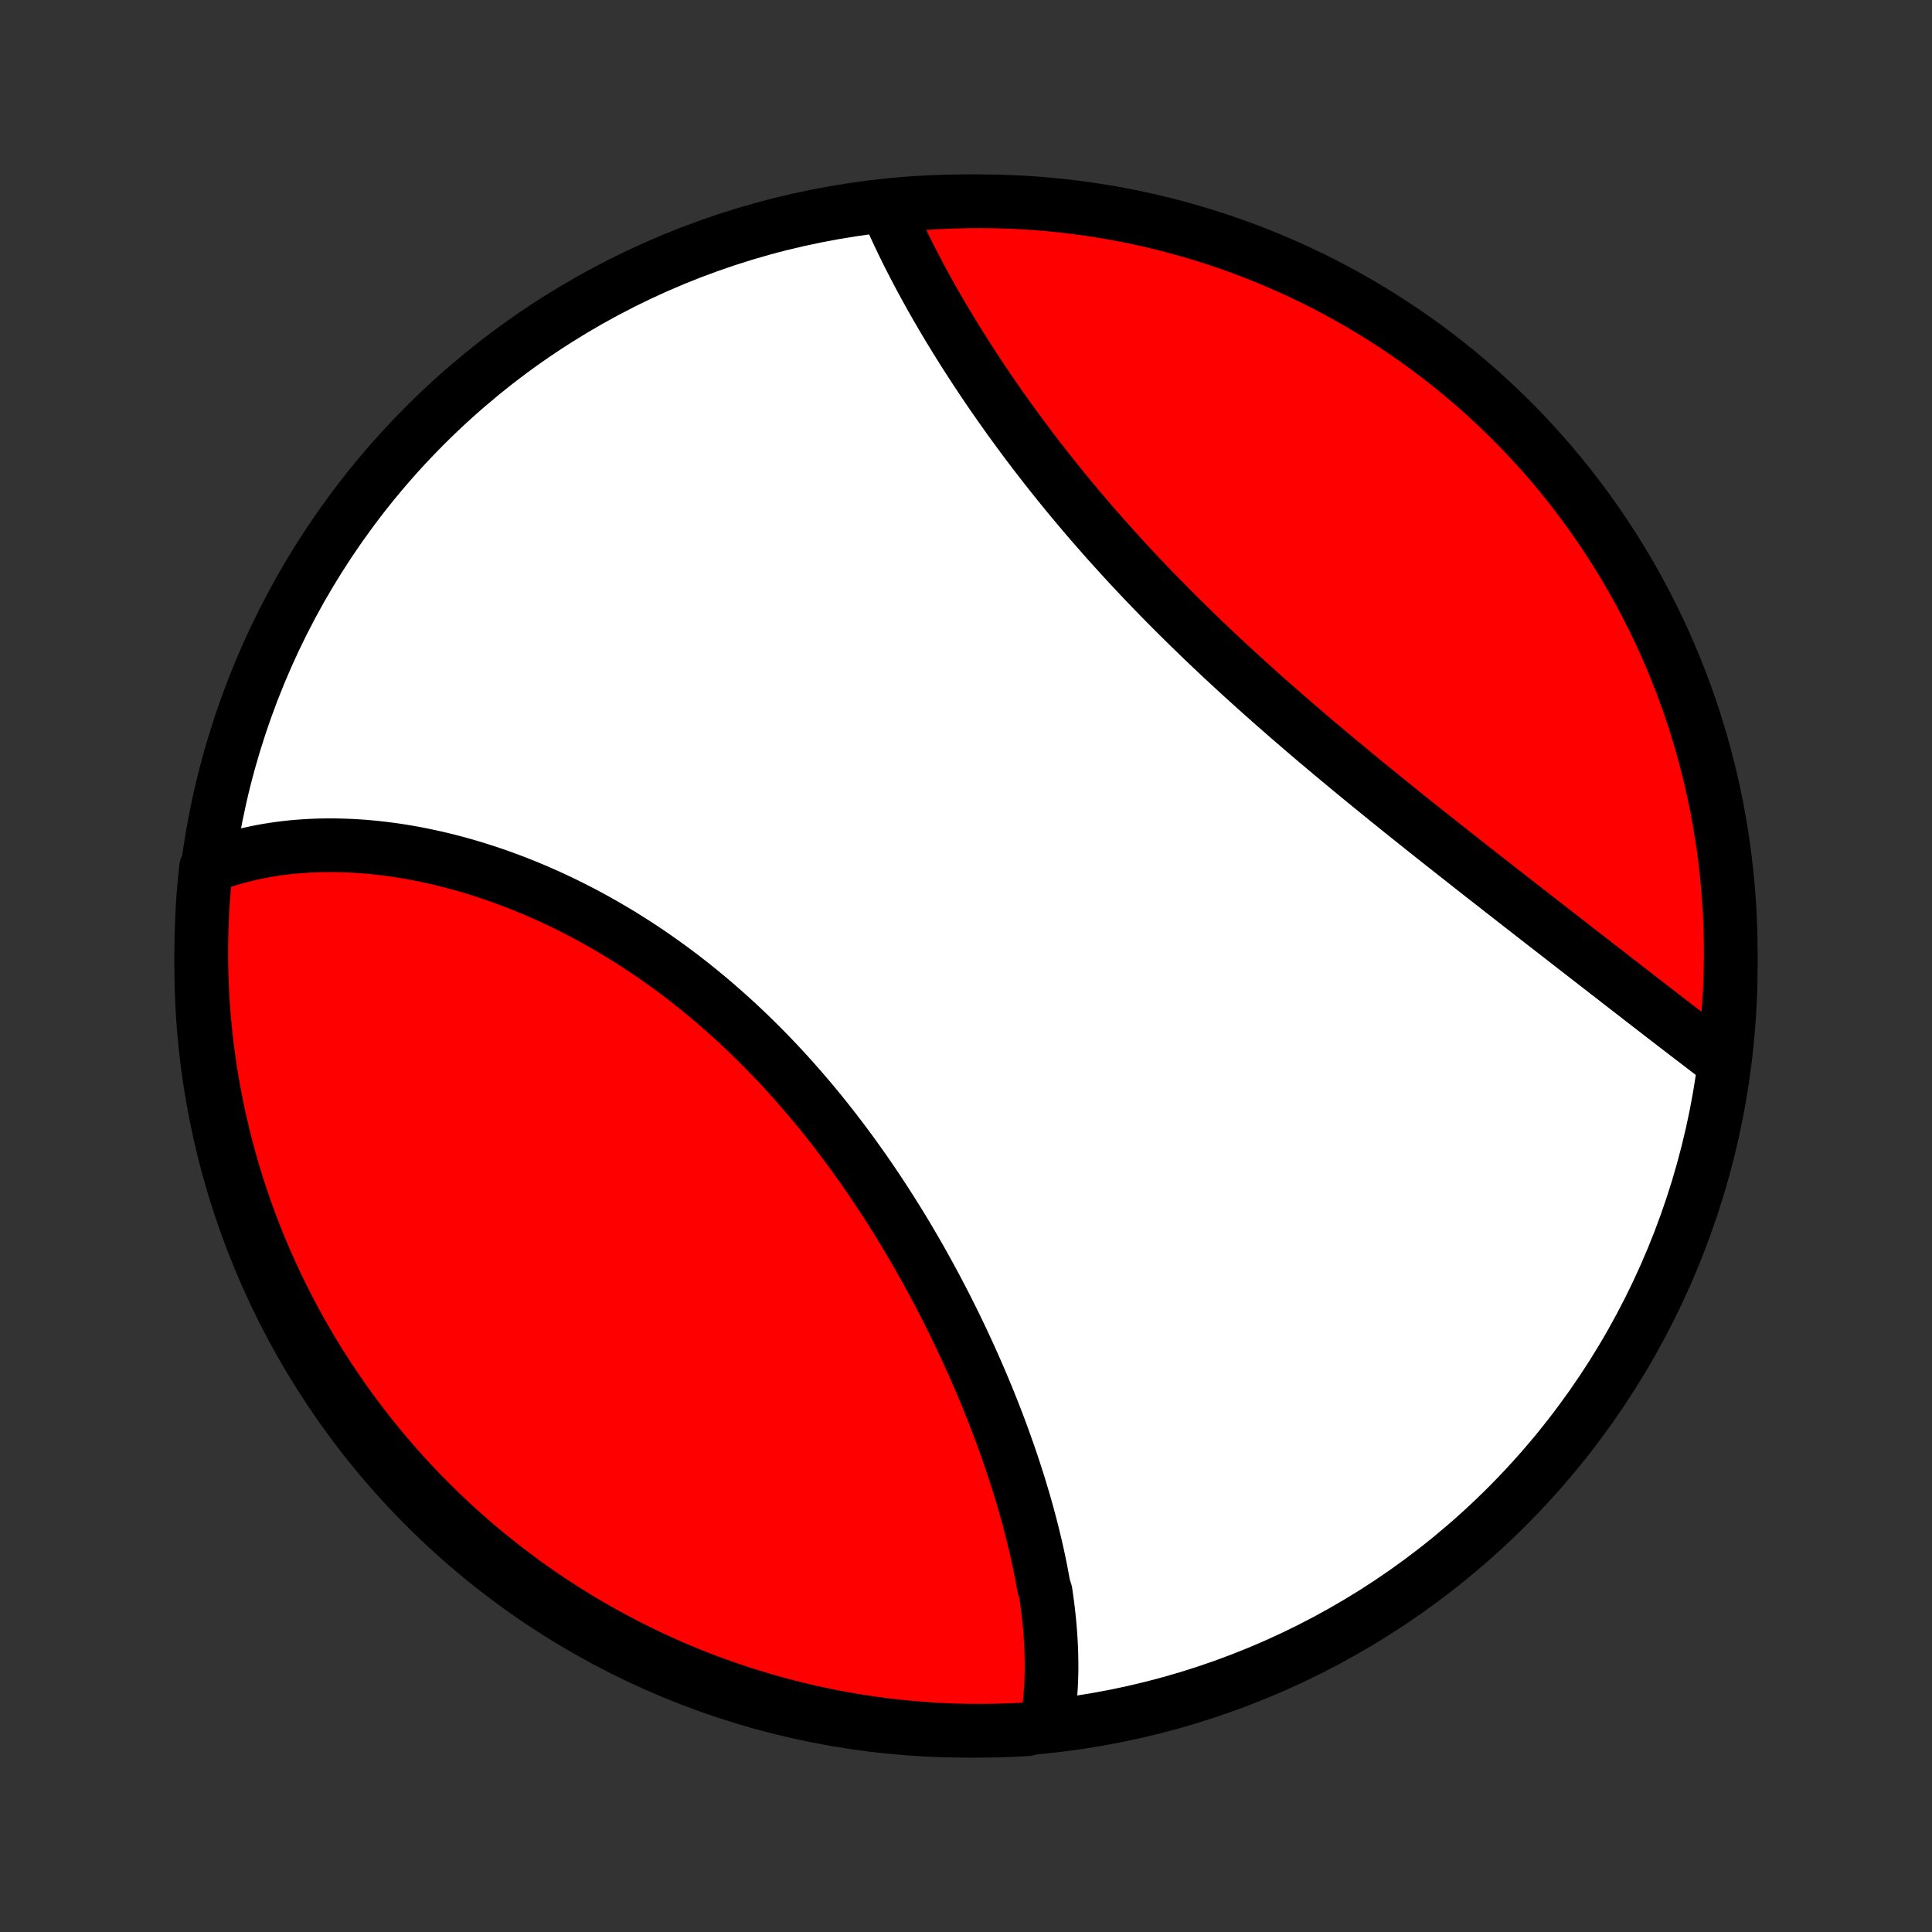 <?xml version="1.0" encoding="utf-8" standalone="no"?>
<!DOCTYPE svg PUBLIC "-//W3C//DTD SVG 1.1//EN"
  "http://www.w3.org/Graphics/SVG/1.1/DTD/svg11.dtd">
<!-- Created with matplotlib (http://matplotlib.org/) -->
<svg height="72pt" version="1.1" viewBox="0 0 72 72" width="72pt" xmlns="http://www.w3.org/2000/svg" xmlns:xlink="http://www.w3.org/1999/xlink">
 <rect x="0" y="0" width="72" height="72" fill="#333333" stroke="none"/>
 <defs>
  <style type="text/css">
*{stroke-linecap:butt;stroke-linejoin:round;}
  </style>
 </defs>
 <g id="figure_1">
  <g id="patch_1">
   <path d="
M0 72
L72 72
L72 0
L0 0
z
" style="fill:none;"/>
  </g>
  <g id="axes_1">
   <g id="PatchCollection_1">
    <defs>
     <path d="
M36 -7.5
C43.558 -7.5 50.808 -10.503 56.153 -15.848
C61.497 -21.192 64.5 -28.442 64.5 -36
C64.5 -43.558 61.497 -50.808 56.153 -56.153
C50.808 -61.497 43.558 -64.5 36 -64.5
C28.442 -64.5 21.192 -61.497 15.848 -56.153
C10.503 -50.808 7.5 -43.558 7.5 -36
C7.5 -28.442 10.503 -21.192 15.848 -15.848
C21.192 -10.503 28.442 -7.5 36 -7.5
z
" id="C0_0_a811fe30f3"/>
     <path d="
M39.009 -7.765
L39.043 -7.968
L39.073 -8.172
L39.1 -8.378
L39.122 -8.584
L39.142 -8.791
L39.157 -8.999
L39.17 -9.208
L39.179 -9.418
L39.185 -9.628
L39.188 -9.84
L39.187 -10.053
L39.184 -10.266
L39.178 -10.48
L39.169 -10.695
L39.157 -10.911
L39.142 -11.127
L39.125 -11.344
L39.105 -11.563
L39.083 -11.781
L39.058 -12.001
L39.03 -12.222
L39 -12.443
L38.968 -12.665
L38.896 -12.888
L38.856 -13.111
L38.814 -13.336
L38.77 -13.561
L38.724 -13.787
L38.676 -14.013
L38.625 -14.24
L38.572 -14.469
L38.517 -14.697
L38.461 -14.927
L38.401 -15.157
L38.34 -15.388
L38.277 -15.62
L38.212 -15.853
L38.145 -16.086
L38.075 -16.32
L38.004 -16.555
L37.931 -16.79
L37.855 -17.027
L37.778 -17.264
L37.699 -17.501
L37.618 -17.739
L37.534 -17.979
L37.449 -18.218
L37.362 -18.459
L37.273 -18.7
L37.182 -18.942
L37.089 -19.184
L36.994 -19.427
L36.897 -19.671
L36.798 -19.915
L36.697 -20.16
L36.594 -20.405
L36.489 -20.651
L36.382 -20.898
L36.273 -21.145
L36.162 -21.392
L36.049 -21.64
L35.934 -21.889
L35.817 -22.138
L35.698 -22.387
L35.577 -22.637
L35.453 -22.887
L35.328 -23.137
L35.201 -23.388
L35.071 -23.639
L34.94 -23.89
L34.806 -24.142
L34.67 -24.393
L34.532 -24.644
L34.392 -24.896
L34.25 -25.148
L34.106 -25.399
L33.959 -25.65
L33.811 -25.902
L33.66 -26.153
L33.507 -26.403
L33.351 -26.654
L33.194 -26.904
L33.034 -27.154
L32.872 -27.403
L32.708 -27.651
L32.542 -27.899
L32.373 -28.147
L32.202 -28.393
L32.029 -28.639
L31.854 -28.884
L31.677 -29.128
L31.497 -29.37
L31.315 -29.612
L31.131 -29.853
L30.944 -30.092
L30.756 -30.33
L30.565 -30.567
L30.372 -30.802
L30.177 -31.035
L29.979 -31.267
L29.78 -31.497
L29.578 -31.726
L29.374 -31.953
L29.169 -32.177
L28.961 -32.4
L28.751 -32.62
L28.539 -32.839
L28.325 -33.055
L28.109 -33.269
L27.892 -33.481
L27.672 -33.69
L27.451 -33.897
L27.227 -34.101
L27.002 -34.302
L26.776 -34.501
L26.547 -34.697
L26.317 -34.891
L26.086 -35.081
L25.853 -35.269
L25.619 -35.454
L25.383 -35.636
L25.146 -35.814
L24.907 -35.99
L24.667 -36.162
L24.427 -36.332
L24.185 -36.498
L23.942 -36.661
L23.698 -36.821
L23.453 -36.977
L23.207 -37.131
L22.96 -37.281
L22.713 -37.427
L22.465 -37.57
L22.217 -37.71
L21.968 -37.847
L21.718 -37.98
L21.468 -38.109
L21.218 -38.236
L20.967 -38.359
L20.716 -38.478
L20.465 -38.594
L20.214 -38.706
L19.963 -38.816
L19.712 -38.921
L19.461 -39.023
L19.21 -39.122
L18.959 -39.217
L18.708 -39.309
L18.458 -39.398
L18.208 -39.483
L17.958 -39.564
L17.709 -39.642
L17.46 -39.717
L17.212 -39.788
L16.965 -39.856
L16.717 -39.921
L16.471 -39.982
L16.225 -40.039
L15.98 -40.093
L15.736 -40.144
L15.492 -40.192
L15.249 -40.236
L15.008 -40.277
L14.767 -40.314
L14.526 -40.348
L14.287 -40.378
L14.049 -40.406
L13.812 -40.429
L13.576 -40.45
L13.34 -40.467
L13.106 -40.48
L12.873 -40.49
L12.641 -40.497
L12.411 -40.501
L12.181 -40.5
L11.952 -40.497
L11.725 -40.49
L11.499 -40.479
L11.274 -40.465
L11.05 -40.448
L10.828 -40.427
L10.607 -40.402
L10.387 -40.374
L10.169 -40.342
L9.952 -40.307
L9.736 -40.268
L9.522 -40.225
L9.309 -40.179
L9.097 -40.128
L8.887 -40.074
L8.678 -40.016
L8.471 -39.955
L8.265 -39.889
L8.061 -39.819
L7.859 -39.745
L7.679 -39.667
L7.628 -39.189
L7.585 -38.694
L7.551 -38.199
L7.526 -37.703
L7.509 -37.206
L7.501 -36.709
L7.501 -36.211
L7.511 -35.714
L7.529 -35.217
L7.555 -34.719
L7.591 -34.223
L7.635 -33.727
L7.687 -33.231
L7.749 -32.737
L7.819 -32.243
L7.897 -31.75
L7.984 -31.259
L8.08 -30.77
L8.184 -30.281
L8.296 -29.795
L8.417 -29.311
L8.547 -28.828
L8.684 -28.348
L8.83 -27.87
L8.985 -27.394
L9.147 -26.921
L9.318 -26.451
L9.497 -25.984
L9.684 -25.52
L9.879 -25.059
L10.082 -24.601
L10.292 -24.147
L10.511 -23.697
L10.738 -23.25
L10.972 -22.807
L11.213 -22.368
L11.463 -21.933
L11.719 -21.503
L11.983 -21.077
L12.255 -20.655
L12.534 -20.239
L12.819 -19.827
L13.112 -19.42
L13.412 -19.017
L13.719 -18.621
L14.033 -18.229
L14.353 -17.843
L14.68 -17.462
L15.013 -17.087
L15.353 -16.718
L15.699 -16.355
L16.051 -15.998
L16.409 -15.646
L16.773 -15.301
L17.143 -14.962
L17.519 -14.63
L17.901 -14.304
L18.288 -13.985
L18.68 -13.672
L19.078 -13.367
L19.48 -13.068
L19.888 -12.776
L20.301 -12.491
L20.718 -12.214
L21.141 -11.943
L21.567 -11.68
L21.998 -11.425
L22.434 -11.177
L22.873 -10.936
L23.317 -10.703
L23.764 -10.478
L24.215 -10.26
L24.67 -10.051
L25.128 -9.849
L25.59 -9.655
L26.054 -9.469
L26.522 -9.292
L26.992 -9.122
L27.465 -8.961
L27.941 -8.808
L28.42 -8.663
L28.9 -8.527
L29.383 -8.398
L29.868 -8.279
L30.355 -8.168
L30.843 -8.065
L31.333 -7.97
L31.824 -7.885
L32.317 -7.808
L32.811 -7.739
L33.306 -7.679
L33.801 -7.628
L34.297 -7.585
L34.794 -7.551
L35.291 -7.526
L35.789 -7.509
L36.286 -7.501
L36.783 -7.501
L37.281 -7.511
L37.777 -7.529
L38.273 -7.555
z
" id="C0_1_b3b7da18e3"/>
     <path d="
M64.207 -32.432
L64.032 -32.563
L63.857 -32.696
L63.68 -32.83
L63.503 -32.965
L63.324 -33.102
L63.144 -33.239
L62.963 -33.378
L62.781 -33.517
L62.598 -33.658
L62.414 -33.8
L62.229 -33.943
L62.042 -34.086
L61.855 -34.231
L61.666 -34.377
L61.476 -34.524
L61.285 -34.671
L61.093 -34.82
L60.9 -34.97
L60.705 -35.12
L60.51 -35.272
L60.313 -35.424
L60.115 -35.578
L59.916 -35.732
L59.716 -35.888
L59.514 -36.044
L59.312 -36.201
L59.108 -36.359
L58.903 -36.518
L58.697 -36.678
L58.49 -36.839
L58.282 -37.001
L58.072 -37.164
L57.861 -37.328
L57.649 -37.492
L57.436 -37.658
L57.222 -37.825
L57.007 -37.992
L56.791 -38.161
L56.573 -38.33
L56.354 -38.501
L56.135 -38.672
L55.914 -38.844
L55.692 -39.018
L55.469 -39.192
L55.245 -39.367
L55.02 -39.544
L54.794 -39.721
L54.567 -39.9
L54.339 -40.079
L54.11 -40.259
L53.88 -40.441
L53.649 -40.623
L53.418 -40.807
L53.185 -40.991
L52.952 -41.177
L52.718 -41.364
L52.483 -41.551
L52.248 -41.74
L52.012 -41.93
L51.775 -42.121
L51.538 -42.313
L51.3 -42.506
L51.061 -42.7
L50.822 -42.895
L50.583 -43.092
L50.344 -43.289
L50.104 -43.488
L49.864 -43.687
L49.623 -43.888
L49.383 -44.09
L49.142 -44.292
L48.901 -44.496
L48.66 -44.702
L48.42 -44.908
L48.179 -45.115
L47.939 -45.323
L47.699 -45.533
L47.459 -45.743
L47.22 -45.955
L46.981 -46.167
L46.743 -46.38
L46.505 -46.595
L46.267 -46.811
L46.031 -47.027
L45.795 -47.245
L45.56 -47.463
L45.326 -47.683
L45.093 -47.903
L44.861 -48.124
L44.63 -48.347
L44.4 -48.57
L44.172 -48.794
L43.944 -49.018
L43.718 -49.244
L43.493 -49.47
L43.27 -49.697
L43.048 -49.924
L42.828 -50.153
L42.609 -50.381
L42.392 -50.611
L42.176 -50.841
L41.963 -51.071
L41.751 -51.302
L41.541 -51.534
L41.332 -51.765
L41.126 -51.997
L40.922 -52.23
L40.719 -52.462
L40.518 -52.695
L40.32 -52.928
L40.123 -53.161
L39.929 -53.394
L39.736 -53.628
L39.546 -53.861
L39.358 -54.094
L39.172 -54.327
L38.988 -54.559
L38.807 -54.792
L38.627 -55.024
L38.45 -55.256
L38.275 -55.488
L38.102 -55.719
L37.932 -55.95
L37.764 -56.18
L37.597 -56.41
L37.434 -56.639
L37.272 -56.867
L37.113 -57.095
L36.956 -57.322
L36.801 -57.549
L36.649 -57.775
L36.499 -57.999
L36.351 -58.224
L36.205 -58.447
L36.062 -58.669
L35.92 -58.89
L35.782 -59.111
L35.645 -59.33
L35.511 -59.549
L35.379 -59.766
L35.249 -59.982
L35.121 -60.198
L34.996 -60.412
L34.873 -60.625
L34.752 -60.837
L34.634 -61.047
L34.518 -61.257
L34.404 -61.465
L34.292 -61.673
L34.183 -61.879
L34.076 -62.083
L33.971 -62.287
L33.868 -62.489
L33.768 -62.69
L33.67 -62.89
L33.574 -63.089
L33.48 -63.286
L33.389 -63.482
L33.3 -63.677
L33.214 -63.87
L33.13 -64.063
L33.534 -64.254
L34.03 -64.393
L34.526 -64.432
L35.023 -64.462
L35.52 -64.483
L36.018 -64.496
L36.515 -64.5
L37.012 -64.495
L37.509 -64.482
L38.006 -64.46
L38.502 -64.429
L38.997 -64.39
L39.491 -64.342
L39.984 -64.285
L40.476 -64.22
L40.966 -64.146
L41.456 -64.064
L41.943 -63.973
L42.428 -63.873
L42.912 -63.766
L43.394 -63.649
L43.873 -63.524
L44.35 -63.391
L44.824 -63.249
L45.295 -63.1
L45.764 -62.941
L46.23 -62.775
L46.693 -62.601
L47.152 -62.418
L47.608 -62.227
L48.061 -62.029
L48.51 -61.822
L48.955 -61.608
L49.396 -61.386
L49.833 -61.156
L50.265 -60.918
L50.694 -60.673
L51.118 -60.42
L51.537 -60.16
L51.952 -59.892
L52.361 -59.618
L52.766 -59.336
L53.166 -59.047
L53.56 -58.75
L53.949 -58.447
L54.333 -58.138
L54.711 -57.821
L55.083 -57.498
L55.45 -57.168
L55.81 -56.831
L56.165 -56.489
L56.514 -56.14
L56.856 -55.785
L57.191 -55.424
L57.521 -55.057
L57.844 -54.684
L58.16 -54.306
L58.469 -53.922
L58.772 -53.532
L59.067 -53.138
L59.356 -52.737
L59.638 -52.332
L59.912 -51.922
L60.179 -51.507
L60.438 -51.088
L60.691 -50.663
L60.935 -50.235
L61.172 -49.802
L61.402 -49.364
L61.623 -48.923
L61.837 -48.478
L62.043 -48.029
L62.241 -47.576
L62.431 -47.12
L62.613 -46.66
L62.787 -46.197
L62.953 -45.731
L63.111 -45.262
L63.26 -44.79
L63.401 -44.316
L63.533 -43.839
L63.658 -43.359
L63.773 -42.878
L63.881 -42.394
L63.98 -41.908
L64.07 -41.421
L64.152 -40.931
L64.225 -40.441
L64.29 -39.949
L64.346 -39.456
L64.393 -38.961
L64.432 -38.466
L64.462 -37.97
L64.483 -37.474
L64.496 -36.977
L64.5 -36.48
L64.495 -35.982
L64.482 -35.485
L64.46 -34.988
L64.429 -34.491
L64.39 -33.994
L64.342 -33.498
z
" id="C0_2_443f5f1881"/>
    </defs>
    <g clip-path="url(#p1bffca34e9)">
     <use style="fill:#ffffff;stroke:#000000;stroke-width:2.0;" x="0.0" xlink:href="#C0_0_a811fe30f3" y="72.0"/>
    </g>
    <g clip-path="url(#p1bffca34e9)">
     <use style="fill:#ff0000;stroke:#000000;stroke-width:2.0;" x="0.0" xlink:href="#C0_1_b3b7da18e3" y="72.0"/>
    </g>
    <g clip-path="url(#p1bffca34e9)">
     <use style="fill:#ff0000;stroke:#000000;stroke-width:2.0;" x="0.0" xlink:href="#C0_2_443f5f1881" y="72.0"/>
    </g>
   </g>
  </g>
 </g>
 <defs>
  <clipPath id="p1bffca34e9">
   <rect height="72.0" width="72.0" x="0.0" y="0.0"/>
  </clipPath>
 </defs>
</svg>
